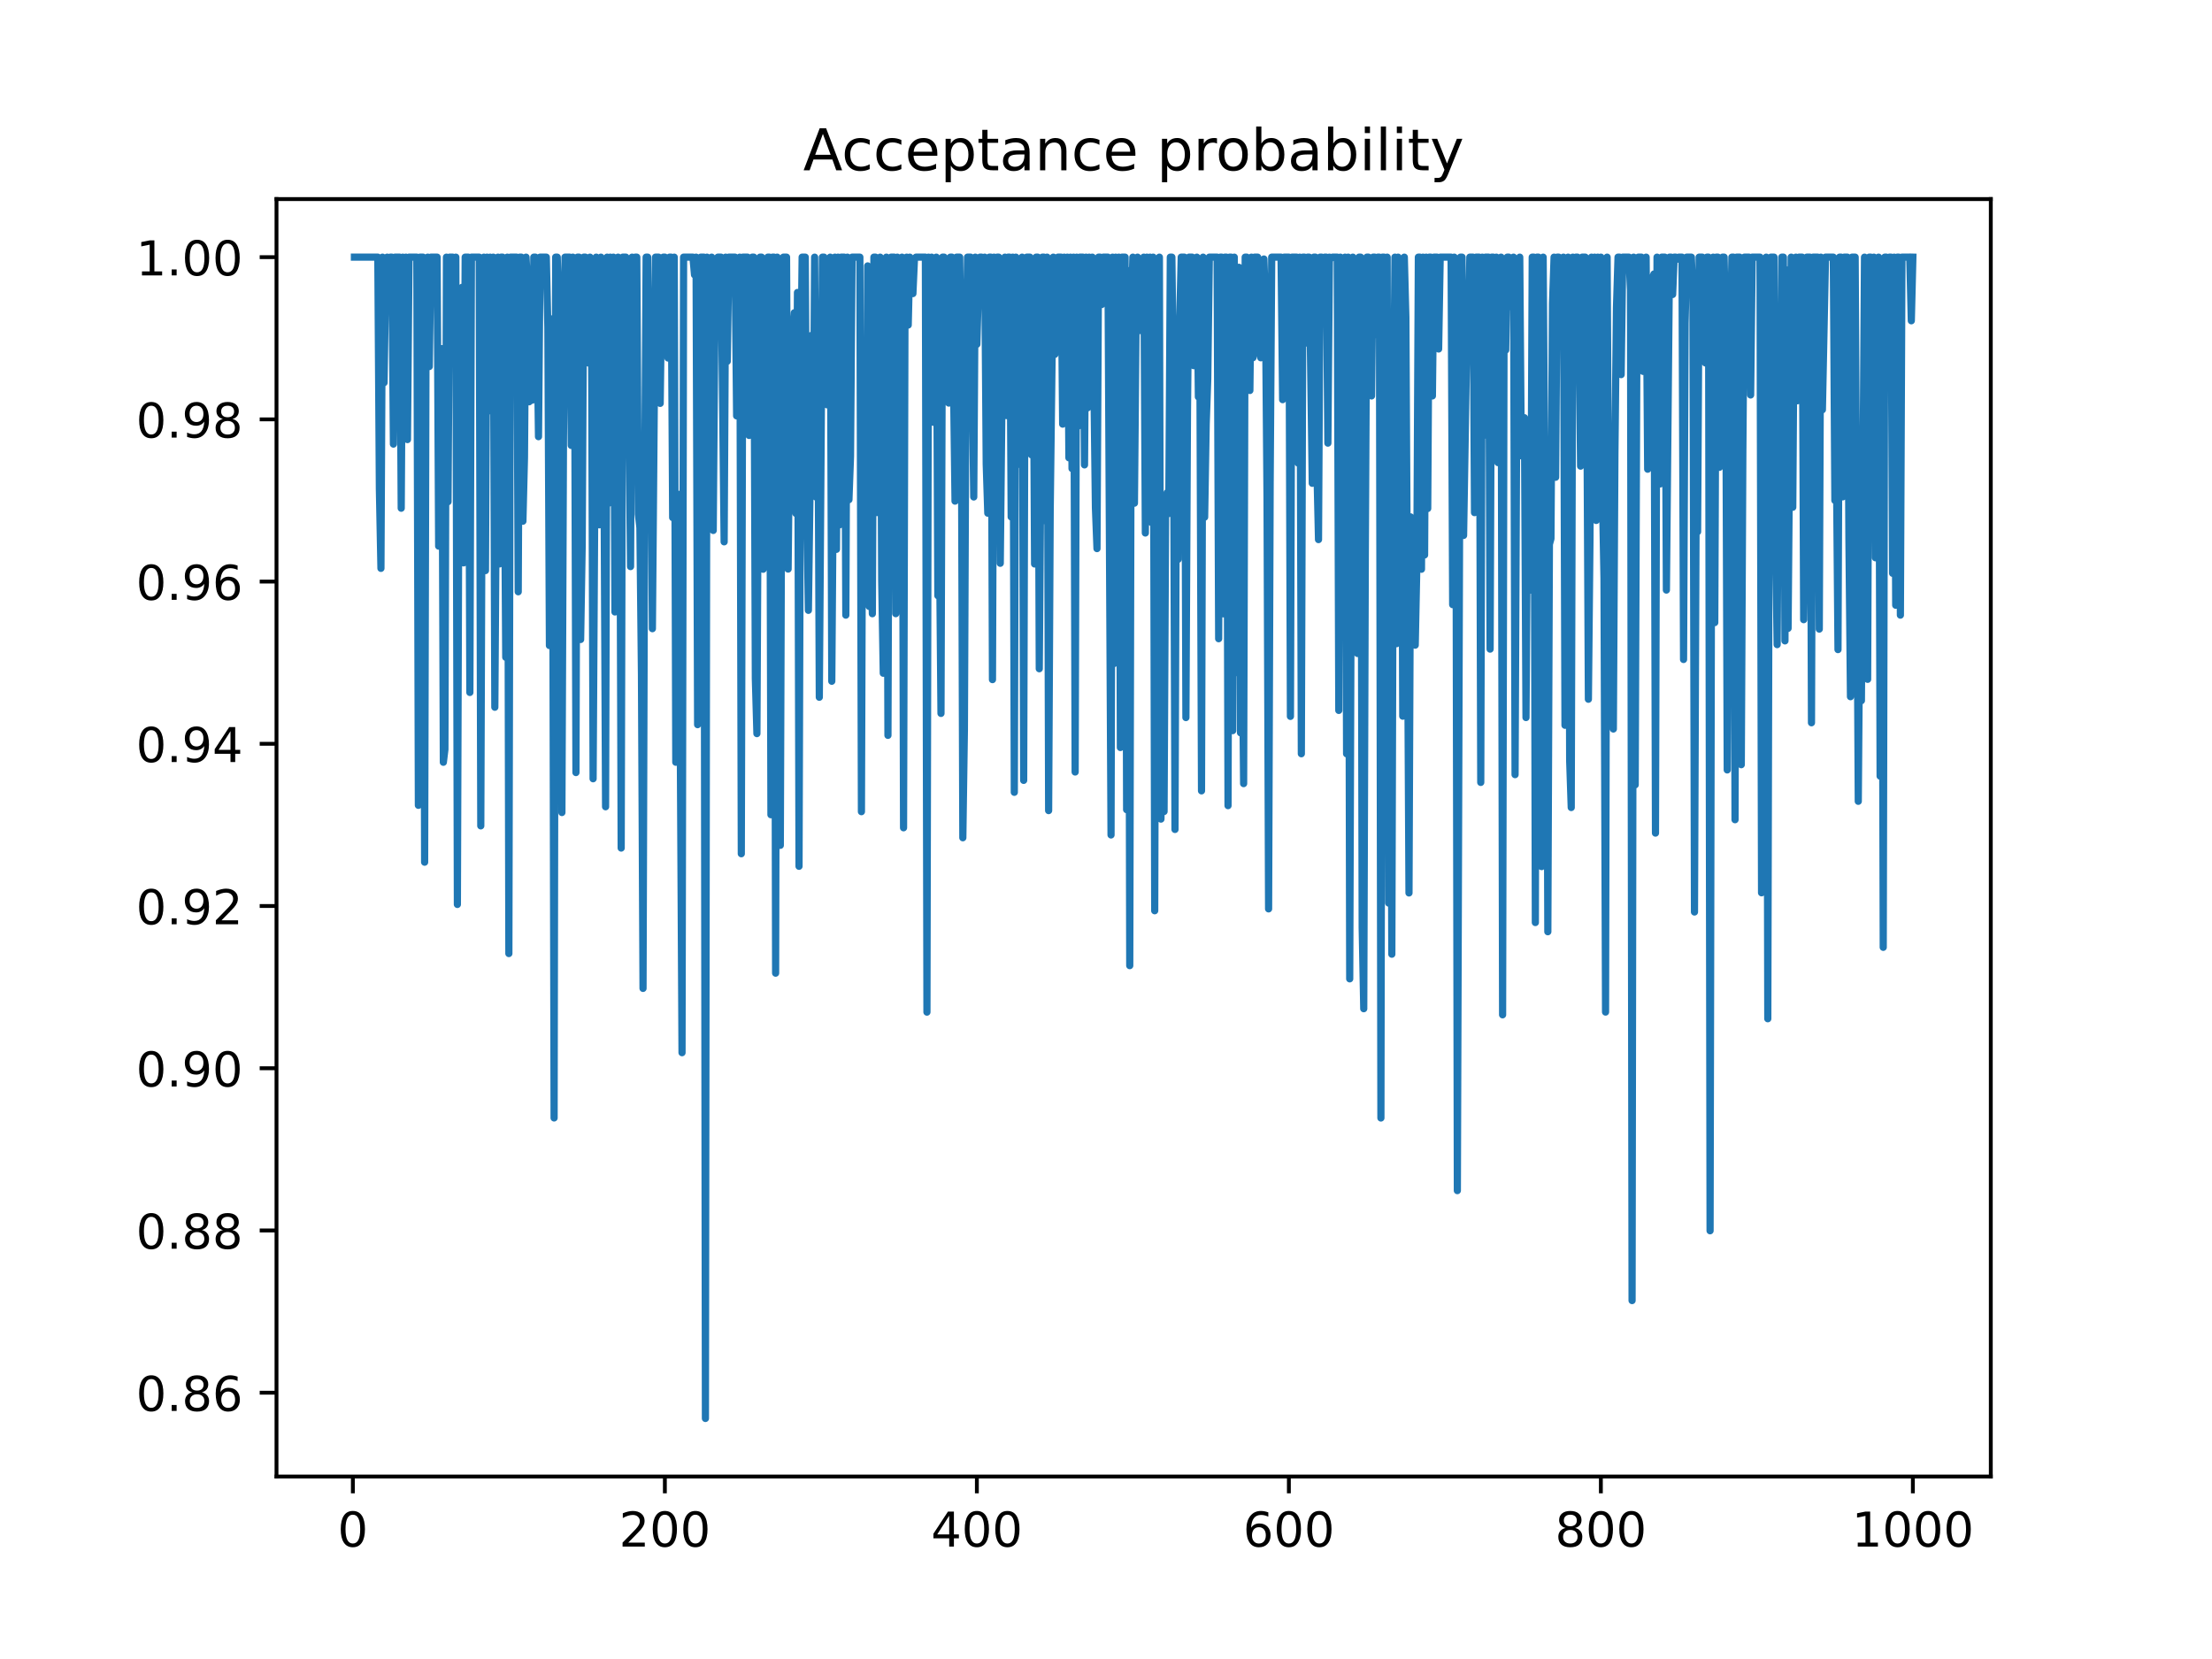 <?xml version="1.0" encoding="utf-8" standalone="no"?>
<!DOCTYPE svg PUBLIC "-//W3C//DTD SVG 1.1//EN"
  "http://www.w3.org/Graphics/SVG/1.1/DTD/svg11.dtd">
<!-- Created with matplotlib (https://matplotlib.org/) -->
<svg height="345.6pt" version="1.1" viewBox="0 0 460.8 345.6" width="460.8pt" xmlns="http://www.w3.org/2000/svg" xmlns:xlink="http://www.w3.org/1999/xlink">
 <defs>
  <style type="text/css">
*{stroke-linecap:butt;stroke-linejoin:round;}
  </style>
 </defs>
 <g id="figure_1">
  <g id="patch_1">
   <path d="M 0 345.6 
L 460.8 345.6 
L 460.8 0 
L 0 0 
z
" style="fill:#ffffff;"/>
  </g>
  <g id="axes_1">
   <g id="patch_2">
    <path d="M 57.6 307.584 
L 414.72 307.584 
L 414.72 41.472 
L 57.6 41.472 
z
" style="fill:#ffffff;"/>
   </g>
   <g id="matplotlib.axis_1">
    <g id="xtick_1">
     <g id="line2d_1">
      <defs>
       <path d="M 0 0 
L 0 3.5 
" id="mb3fec1e847" style="stroke:#000000;stroke-width:0.8;"/>
      </defs>
      <g>
       <use style="stroke:#000000;stroke-width:0.8;" x="73.508" xlink:href="#mb3fec1e847" y="307.584"/>
      </g>
     </g>
     <g id="text_1">
      <!-- 0 -->
      <defs>
       <path d="M 31.781 66.406 
Q 24.172 66.406 20.328 58.906 
Q 16.5 51.422 16.5 36.375 
Q 16.5 21.391 20.328 13.891 
Q 24.172 6.391 31.781 6.391 
Q 39.453 6.391 43.281 13.891 
Q 47.125 21.391 47.125 36.375 
Q 47.125 51.422 43.281 58.906 
Q 39.453 66.406 31.781 66.406 
z
M 31.781 74.219 
Q 44.047 74.219 50.516 64.516 
Q 56.984 54.828 56.984 36.375 
Q 56.984 17.969 50.516 8.266 
Q 44.047 -1.422 31.781 -1.422 
Q 19.531 -1.422 13.062 8.266 
Q 6.594 17.969 6.594 36.375 
Q 6.594 54.828 13.062 64.516 
Q 19.531 74.219 31.781 74.219 
z
" id="DejaVuSans-48"/>
      </defs>
      <g transform="translate(70.326 322.182)scale(0.1 -0.1)">
       <use xlink:href="#DejaVuSans-48"/>
      </g>
     </g>
    </g>
    <g id="xtick_2">
     <g id="line2d_2">
      <g>
       <use style="stroke:#000000;stroke-width:0.8;" x="138.504" xlink:href="#mb3fec1e847" y="307.584"/>
      </g>
     </g>
     <g id="text_2">
      <!-- 200 -->
      <defs>
       <path d="M 19.188 8.297 
L 53.609 8.297 
L 53.609 0 
L 7.328 0 
L 7.328 8.297 
Q 12.938 14.109 22.625 23.891 
Q 32.328 33.688 34.812 36.531 
Q 39.547 41.844 41.422 45.531 
Q 43.312 49.219 43.312 52.781 
Q 43.312 58.594 39.234 62.25 
Q 35.156 65.922 28.609 65.922 
Q 23.969 65.922 18.812 64.312 
Q 13.672 62.703 7.812 59.422 
L 7.812 69.391 
Q 13.766 71.781 18.938 73 
Q 24.125 74.219 28.422 74.219 
Q 39.75 74.219 46.484 68.547 
Q 53.219 62.891 53.219 53.422 
Q 53.219 48.922 51.531 44.891 
Q 49.859 40.875 45.406 35.406 
Q 44.188 33.984 37.641 27.219 
Q 31.109 20.453 19.188 8.297 
z
" id="DejaVuSans-50"/>
      </defs>
      <g transform="translate(128.96 322.182)scale(0.1 -0.1)">
       <use xlink:href="#DejaVuSans-50"/>
       <use x="63.623" xlink:href="#DejaVuSans-48"/>
       <use x="127.246" xlink:href="#DejaVuSans-48"/>
      </g>
     </g>
    </g>
    <g id="xtick_3">
     <g id="line2d_3">
      <g>
       <use style="stroke:#000000;stroke-width:0.8;" x="203.5" xlink:href="#mb3fec1e847" y="307.584"/>
      </g>
     </g>
     <g id="text_3">
      <!-- 400 -->
      <defs>
       <path d="M 37.797 64.312 
L 12.891 25.391 
L 37.797 25.391 
z
M 35.203 72.906 
L 47.609 72.906 
L 47.609 25.391 
L 58.016 25.391 
L 58.016 17.188 
L 47.609 17.188 
L 47.609 0 
L 37.797 0 
L 37.797 17.188 
L 4.891 17.188 
L 4.891 26.703 
z
" id="DejaVuSans-52"/>
      </defs>
      <g transform="translate(193.956 322.182)scale(0.1 -0.1)">
       <use xlink:href="#DejaVuSans-52"/>
       <use x="63.623" xlink:href="#DejaVuSans-48"/>
       <use x="127.246" xlink:href="#DejaVuSans-48"/>
      </g>
     </g>
    </g>
    <g id="xtick_4">
     <g id="line2d_4">
      <g>
       <use style="stroke:#000000;stroke-width:0.8;" x="268.495" xlink:href="#mb3fec1e847" y="307.584"/>
      </g>
     </g>
     <g id="text_4">
      <!-- 600 -->
      <defs>
       <path d="M 33.016 40.375 
Q 26.375 40.375 22.484 35.828 
Q 18.609 31.297 18.609 23.391 
Q 18.609 15.531 22.484 10.953 
Q 26.375 6.391 33.016 6.391 
Q 39.656 6.391 43.531 10.953 
Q 47.406 15.531 47.406 23.391 
Q 47.406 31.297 43.531 35.828 
Q 39.656 40.375 33.016 40.375 
z
M 52.594 71.297 
L 52.594 62.312 
Q 48.875 64.062 45.094 64.984 
Q 41.312 65.922 37.594 65.922 
Q 27.828 65.922 22.672 59.328 
Q 17.531 52.734 16.797 39.406 
Q 19.672 43.656 24.016 45.922 
Q 28.375 48.188 33.594 48.188 
Q 44.578 48.188 50.953 41.516 
Q 57.328 34.859 57.328 23.391 
Q 57.328 12.156 50.688 5.359 
Q 44.047 -1.422 33.016 -1.422 
Q 20.359 -1.422 13.672 8.266 
Q 6.984 17.969 6.984 36.375 
Q 6.984 53.656 15.188 63.938 
Q 23.391 74.219 37.203 74.219 
Q 40.922 74.219 44.703 73.484 
Q 48.484 72.75 52.594 71.297 
z
" id="DejaVuSans-54"/>
      </defs>
      <g transform="translate(258.952 322.182)scale(0.1 -0.1)">
       <use xlink:href="#DejaVuSans-54"/>
       <use x="63.623" xlink:href="#DejaVuSans-48"/>
       <use x="127.246" xlink:href="#DejaVuSans-48"/>
      </g>
     </g>
    </g>
    <g id="xtick_5">
     <g id="line2d_5">
      <g>
       <use style="stroke:#000000;stroke-width:0.8;" x="333.491" xlink:href="#mb3fec1e847" y="307.584"/>
      </g>
     </g>
     <g id="text_5">
      <!-- 800 -->
      <defs>
       <path d="M 31.781 34.625 
Q 24.75 34.625 20.719 30.859 
Q 16.703 27.094 16.703 20.516 
Q 16.703 13.922 20.719 10.156 
Q 24.75 6.391 31.781 6.391 
Q 38.812 6.391 42.859 10.172 
Q 46.922 13.969 46.922 20.516 
Q 46.922 27.094 42.891 30.859 
Q 38.875 34.625 31.781 34.625 
z
M 21.922 38.812 
Q 15.578 40.375 12.031 44.719 
Q 8.5 49.078 8.5 55.328 
Q 8.5 64.062 14.719 69.141 
Q 20.953 74.219 31.781 74.219 
Q 42.672 74.219 48.875 69.141 
Q 55.078 64.062 55.078 55.328 
Q 55.078 49.078 51.531 44.719 
Q 48 40.375 41.703 38.812 
Q 48.828 37.156 52.797 32.312 
Q 56.781 27.484 56.781 20.516 
Q 56.781 9.906 50.312 4.234 
Q 43.844 -1.422 31.781 -1.422 
Q 19.734 -1.422 13.25 4.234 
Q 6.781 9.906 6.781 20.516 
Q 6.781 27.484 10.781 32.312 
Q 14.797 37.156 21.922 38.812 
z
M 18.312 54.391 
Q 18.312 48.734 21.844 45.562 
Q 25.391 42.391 31.781 42.391 
Q 38.141 42.391 41.719 45.562 
Q 45.312 48.734 45.312 54.391 
Q 45.312 60.062 41.719 63.234 
Q 38.141 66.406 31.781 66.406 
Q 25.391 66.406 21.844 63.234 
Q 18.312 60.062 18.312 54.391 
z
" id="DejaVuSans-56"/>
      </defs>
      <g transform="translate(323.948 322.182)scale(0.1 -0.1)">
       <use xlink:href="#DejaVuSans-56"/>
       <use x="63.623" xlink:href="#DejaVuSans-48"/>
       <use x="127.246" xlink:href="#DejaVuSans-48"/>
      </g>
     </g>
    </g>
    <g id="xtick_6">
     <g id="line2d_6">
      <g>
       <use style="stroke:#000000;stroke-width:0.8;" x="398.487" xlink:href="#mb3fec1e847" y="307.584"/>
      </g>
     </g>
     <g id="text_6">
      <!-- 1000 -->
      <defs>
       <path d="M 12.406 8.297 
L 28.516 8.297 
L 28.516 63.922 
L 10.984 60.406 
L 10.984 69.391 
L 28.422 72.906 
L 38.281 72.906 
L 38.281 8.297 
L 54.391 8.297 
L 54.391 0 
L 12.406 0 
z
" id="DejaVuSans-49"/>
      </defs>
      <g transform="translate(385.762 322.182)scale(0.1 -0.1)">
       <use xlink:href="#DejaVuSans-49"/>
       <use x="63.623" xlink:href="#DejaVuSans-48"/>
       <use x="127.246" xlink:href="#DejaVuSans-48"/>
       <use x="190.869" xlink:href="#DejaVuSans-48"/>
      </g>
     </g>
    </g>
   </g>
   <g id="matplotlib.axis_2">
    <g id="ytick_1">
     <g id="line2d_7">
      <defs>
       <path d="M 0 0 
L -3.5 0 
" id="m7ab21be01f" style="stroke:#000000;stroke-width:0.8;"/>
      </defs>
      <g>
       <use style="stroke:#000000;stroke-width:0.8;" x="57.6" xlink:href="#m7ab21be01f" y="290.121"/>
      </g>
     </g>
     <g id="text_7">
      <!-- 0.86 -->
      <defs>
       <path d="M 10.688 12.406 
L 21 12.406 
L 21 0 
L 10.688 0 
z
" id="DejaVuSans-46"/>
      </defs>
      <g transform="translate(28.334 293.921)scale(0.1 -0.1)">
       <use xlink:href="#DejaVuSans-48"/>
       <use x="63.623" xlink:href="#DejaVuSans-46"/>
       <use x="95.41" xlink:href="#DejaVuSans-56"/>
       <use x="159.033" xlink:href="#DejaVuSans-54"/>
      </g>
     </g>
    </g>
    <g id="ytick_2">
     <g id="line2d_8">
      <g>
       <use style="stroke:#000000;stroke-width:0.8;" x="57.6" xlink:href="#m7ab21be01f" y="256.328"/>
      </g>
     </g>
     <g id="text_8">
      <!-- 0.88 -->
      <g transform="translate(28.334 260.127)scale(0.1 -0.1)">
       <use xlink:href="#DejaVuSans-48"/>
       <use x="63.623" xlink:href="#DejaVuSans-46"/>
       <use x="95.41" xlink:href="#DejaVuSans-56"/>
       <use x="159.033" xlink:href="#DejaVuSans-56"/>
      </g>
     </g>
    </g>
    <g id="ytick_3">
     <g id="line2d_9">
      <g>
       <use style="stroke:#000000;stroke-width:0.8;" x="57.6" xlink:href="#m7ab21be01f" y="222.535"/>
      </g>
     </g>
     <g id="text_9">
      <!-- 0.90 -->
      <defs>
       <path d="M 10.984 1.516 
L 10.984 10.5 
Q 14.703 8.734 18.5 7.812 
Q 22.312 6.891 25.984 6.891 
Q 35.75 6.891 40.891 13.453 
Q 46.047 20.016 46.781 33.406 
Q 43.953 29.203 39.594 26.953 
Q 35.25 24.703 29.984 24.703 
Q 19.047 24.703 12.672 31.312 
Q 6.297 37.938 6.297 49.422 
Q 6.297 60.641 12.938 67.422 
Q 19.578 74.219 30.609 74.219 
Q 43.266 74.219 49.922 64.516 
Q 56.594 54.828 56.594 36.375 
Q 56.594 19.141 48.406 8.859 
Q 40.234 -1.422 26.422 -1.422 
Q 22.703 -1.422 18.891 -0.688 
Q 15.094 0.047 10.984 1.516 
z
M 30.609 32.422 
Q 37.25 32.422 41.125 36.953 
Q 45.016 41.5 45.016 49.422 
Q 45.016 57.281 41.125 61.844 
Q 37.25 66.406 30.609 66.406 
Q 23.969 66.406 20.094 61.844 
Q 16.219 57.281 16.219 49.422 
Q 16.219 41.5 20.094 36.953 
Q 23.969 32.422 30.609 32.422 
z
" id="DejaVuSans-57"/>
      </defs>
      <g transform="translate(28.334 226.334)scale(0.1 -0.1)">
       <use xlink:href="#DejaVuSans-48"/>
       <use x="63.623" xlink:href="#DejaVuSans-46"/>
       <use x="95.41" xlink:href="#DejaVuSans-57"/>
       <use x="159.033" xlink:href="#DejaVuSans-48"/>
      </g>
     </g>
    </g>
    <g id="ytick_4">
     <g id="line2d_10">
      <g>
       <use style="stroke:#000000;stroke-width:0.8;" x="57.6" xlink:href="#m7ab21be01f" y="188.741"/>
      </g>
     </g>
     <g id="text_10">
      <!-- 0.92 -->
      <g transform="translate(28.334 192.541)scale(0.1 -0.1)">
       <use xlink:href="#DejaVuSans-48"/>
       <use x="63.623" xlink:href="#DejaVuSans-46"/>
       <use x="95.41" xlink:href="#DejaVuSans-57"/>
       <use x="159.033" xlink:href="#DejaVuSans-50"/>
      </g>
     </g>
    </g>
    <g id="ytick_5">
     <g id="line2d_11">
      <g>
       <use style="stroke:#000000;stroke-width:0.8;" x="57.6" xlink:href="#m7ab21be01f" y="154.948"/>
      </g>
     </g>
     <g id="text_11">
      <!-- 0.94 -->
      <g transform="translate(28.334 158.747)scale(0.1 -0.1)">
       <use xlink:href="#DejaVuSans-48"/>
       <use x="63.623" xlink:href="#DejaVuSans-46"/>
       <use x="95.41" xlink:href="#DejaVuSans-57"/>
       <use x="159.033" xlink:href="#DejaVuSans-52"/>
      </g>
     </g>
    </g>
    <g id="ytick_6">
     <g id="line2d_12">
      <g>
       <use style="stroke:#000000;stroke-width:0.8;" x="57.6" xlink:href="#m7ab21be01f" y="121.155"/>
      </g>
     </g>
     <g id="text_12">
      <!-- 0.96 -->
      <g transform="translate(28.334 124.954)scale(0.1 -0.1)">
       <use xlink:href="#DejaVuSans-48"/>
       <use x="63.623" xlink:href="#DejaVuSans-46"/>
       <use x="95.41" xlink:href="#DejaVuSans-57"/>
       <use x="159.033" xlink:href="#DejaVuSans-54"/>
      </g>
     </g>
    </g>
    <g id="ytick_7">
     <g id="line2d_13">
      <g>
       <use style="stroke:#000000;stroke-width:0.8;" x="57.6" xlink:href="#m7ab21be01f" y="87.361"/>
      </g>
     </g>
     <g id="text_13">
      <!-- 0.98 -->
      <g transform="translate(28.334 91.161)scale(0.1 -0.1)">
       <use xlink:href="#DejaVuSans-48"/>
       <use x="63.623" xlink:href="#DejaVuSans-46"/>
       <use x="95.41" xlink:href="#DejaVuSans-57"/>
       <use x="159.033" xlink:href="#DejaVuSans-56"/>
      </g>
     </g>
    </g>
    <g id="ytick_8">
     <g id="line2d_14">
      <g>
       <use style="stroke:#000000;stroke-width:0.8;" x="57.6" xlink:href="#m7ab21be01f" y="53.568"/>
      </g>
     </g>
     <g id="text_14">
      <!-- 1.00 -->
      <g transform="translate(28.334 57.367)scale(0.1 -0.1)">
       <use xlink:href="#DejaVuSans-49"/>
       <use x="63.623" xlink:href="#DejaVuSans-46"/>
       <use x="95.41" xlink:href="#DejaVuSans-48"/>
       <use x="159.033" xlink:href="#DejaVuSans-48"/>
      </g>
     </g>
    </g>
   </g>
   <g id="line2d_15">
    <path clip-path="url(#pa17b0e1400)" d="M 73.833 53.568 
L 78.707 53.568 
L 79.032 101.893 
L 79.357 118.4 
L 79.682 53.568 
L 80.007 79.722 
L 80.332 59.035 
L 80.657 53.568 
L 80.982 64.184 
L 81.307 53.568 
L 81.632 53.568 
L 81.957 92.514 
L 82.282 53.568 
L 83.257 53.568 
L 83.582 105.873 
L 83.907 53.568 
L 84.232 55.834 
L 84.557 53.568 
L 84.882 91.573 
L 85.207 53.568 
L 86.832 53.568 
L 87.157 167.762 
L 87.482 53.568 
L 88.132 53.568 
L 88.457 179.611 
L 88.782 57.794 
L 89.107 53.568 
L 89.432 76.358 
L 89.757 53.568 
L 91.057 53.568 
L 91.382 113.766 
L 92.032 72.626 
L 92.357 158.795 
L 92.682 156.136 
L 93.007 53.568 
L 93.331 104.523 
L 93.656 53.568 
L 94.306 53.568 
L 94.631 68.7 
L 94.956 53.568 
L 95.281 188.411 
L 95.606 92.477 
L 95.931 84.594 
L 96.256 59.854 
L 96.581 117.256 
L 96.906 53.568 
L 97.556 53.568 
L 97.881 144.25 
L 98.206 53.568 
L 99.831 53.568 
L 100.156 172.042 
L 100.481 83.272 
L 100.806 53.568 
L 101.131 118.865 
L 101.456 53.568 
L 101.781 85.636 
L 102.106 53.568 
L 102.431 55.245 
L 102.756 53.568 
L 103.081 147.331 
L 103.731 53.568 
L 104.056 117.475 
L 104.381 53.568 
L 104.706 53.568 
L 105.031 87.348 
L 105.356 136.927 
L 105.681 53.568 
L 106.006 198.643 
L 106.331 53.568 
L 107.631 53.568 
L 107.956 123.277 
L 108.281 53.568 
L 108.606 53.568 
L 108.931 108.576 
L 109.255 95.42 
L 109.58 53.568 
L 109.905 59.537 
L 110.23 83.698 
L 110.555 77.91 
L 110.88 83.365 
L 111.205 53.568 
L 111.53 53.568 
L 111.855 66.77 
L 112.18 90.966 
L 112.505 53.568 
L 113.805 53.568 
L 114.13 68.254 
L 114.455 134.476 
L 114.78 66.424 
L 115.105 95.605 
L 115.43 232.887 
L 115.755 53.568 
L 116.08 53.568 
L 116.405 63.954 
L 116.73 60.745 
L 117.055 169.265 
L 117.38 91.628 
L 117.705 53.568 
L 118.68 53.568 
L 119.005 92.788 
L 119.33 53.568 
L 119.655 54.792 
L 119.98 160.935 
L 120.305 53.568 
L 120.63 53.568 
L 120.955 133.22 
L 121.28 113.544 
L 121.605 53.568 
L 121.93 53.568 
L 122.255 53.745 
L 122.58 75.622 
L 122.905 53.568 
L 123.23 67.279 
L 123.555 162.229 
L 124.205 53.568 
L 124.53 104.617 
L 124.855 109.329 
L 125.179 53.568 
L 125.504 69.41 
L 125.829 99.164 
L 126.154 168.062 
L 126.479 53.568 
L 126.804 104.828 
L 127.129 53.568 
L 127.454 99.439 
L 127.779 53.568 
L 128.104 127.483 
L 128.429 54.727 
L 128.754 53.568 
L 129.079 80.856 
L 129.404 176.665 
L 129.729 53.568 
L 130.379 53.568 
L 130.704 75.386 
L 131.029 86.642 
L 131.354 118.029 
L 131.679 53.568 
L 132.004 60.258 
L 132.329 53.568 
L 132.654 53.568 
L 132.979 107.097 
L 133.304 109.928 
L 133.629 140.553 
L 133.954 205.902 
L 134.279 105.543 
L 134.604 53.568 
L 134.929 53.568 
L 135.254 84.607 
L 135.579 84.925 
L 135.904 130.966 
L 136.554 53.568 
L 137.204 53.568 
L 137.529 84.032 
L 137.854 59.687 
L 138.179 53.568 
L 138.504 53.568 
L 138.829 69.002 
L 139.154 74.576 
L 139.479 53.568 
L 139.804 53.568 
L 140.129 107.823 
L 140.454 53.568 
L 140.779 158.787 
L 141.103 124.137 
L 141.428 102.978 
L 142.078 219.293 
L 142.403 53.568 
L 144.353 53.568 
L 144.678 57.252 
L 145.003 53.568 
L 145.328 150.958 
L 145.653 84.965 
L 145.978 53.568 
L 146.628 53.568 
L 146.953 295.488 
L 147.278 53.568 
L 147.603 74.825 
L 147.928 66.754 
L 148.253 53.568 
L 148.578 110.502 
L 148.903 69.098 
L 149.553 53.568 
L 150.203 53.568 
L 150.853 112.874 
L 151.178 53.568 
L 151.503 75.271 
L 151.828 53.568 
L 153.128 53.568 
L 153.453 86.635 
L 153.778 55.715 
L 154.103 53.568 
L 154.428 177.85 
L 154.753 53.568 
L 155.728 53.568 
L 156.053 90.715 
L 156.378 59.883 
L 156.703 53.568 
L 157.027 53.568 
L 157.352 141.357 
L 157.677 152.825 
L 158.002 88.572 
L 158.327 53.568 
L 158.652 53.568 
L 158.977 118.584 
L 159.302 95.85 
L 159.627 80.99 
L 159.952 53.568 
L 160.277 53.568 
L 160.602 169.724 
L 160.927 53.568 
L 161.252 53.568 
L 161.577 202.728 
L 161.902 53.568 
L 162.227 160.682 
L 162.552 176.104 
L 162.877 86.096 
L 163.202 53.568 
L 163.852 53.568 
L 164.177 118.547 
L 164.502 88.652 
L 164.827 73.658 
L 165.477 65.148 
L 165.802 106.962 
L 166.127 60.927 
L 166.452 180.465 
L 166.777 81.004 
L 167.102 53.568 
L 167.752 53.568 
L 168.077 105.795 
L 168.402 127.145 
L 168.727 103.207 
L 169.052 69.868 
L 169.377 102.151 
L 169.702 53.568 
L 170.027 103.565 
L 170.352 72.351 
L 170.677 145.253 
L 171.327 53.568 
L 171.652 53.568 
L 171.977 79.287 
L 172.302 84.329 
L 172.627 80.249 
L 172.951 53.568 
L 173.276 141.916 
L 173.926 53.568 
L 174.251 114.436 
L 174.576 53.568 
L 174.901 109.337 
L 175.226 53.568 
L 175.876 53.568 
L 176.201 128.145 
L 176.526 53.568 
L 176.851 104.099 
L 177.176 95.105 
L 177.501 53.568 
L 179.126 53.568 
L 179.451 169.086 
L 179.776 71.874 
L 180.426 118.169 
L 180.751 55.392 
L 181.076 126.331 
L 181.401 108.055 
L 181.726 127.848 
L 182.051 53.568 
L 182.376 53.568 
L 182.701 106.776 
L 183.026 54.647 
L 183.351 53.568 
L 183.676 120.944 
L 184.001 140.248 
L 184.326 103.593 
L 184.651 53.568 
L 184.976 153.189 
L 185.301 56.699 
L 185.626 53.568 
L 186.276 53.568 
L 186.601 127.839 
L 186.926 53.568 
L 187.251 95.973 
L 187.576 117.086 
L 187.901 53.568 
L 188.226 172.441 
L 188.55 54.713 
L 188.875 53.568 
L 189.2 67.71 
L 189.525 53.568 
L 190.175 61.158 
L 190.5 53.877 
L 190.825 53.568 
L 192.775 53.568 
L 193.1 210.843 
L 193.425 53.568 
L 193.75 85.725 
L 194.075 53.568 
L 194.4 87.965 
L 195.05 53.568 
L 195.375 124.094 
L 195.7 111.792 
L 196.025 148.615 
L 196.35 53.568 
L 196.675 53.568 
L 197 70.203 
L 197.325 68.555 
L 197.65 83.968 
L 197.975 53.568 
L 198.3 53.568 
L 198.95 104.395 
L 199.275 53.568 
L 199.925 53.568 
L 200.25 79.269 
L 200.575 174.519 
L 200.9 152.066 
L 201.225 77.401 
L 201.55 53.568 
L 202.2 53.568 
L 202.85 103.531 
L 203.175 53.568 
L 203.5 71.726 
L 203.825 59.828 
L 204.15 53.568 
L 204.474 53.568 
L 204.799 56.591 
L 205.124 53.568 
L 205.449 96.704 
L 205.774 106.904 
L 206.099 53.568 
L 206.424 53.568 
L 206.749 141.577 
L 207.074 53.568 
L 207.399 64.35 
L 207.724 53.568 
L 208.049 53.568 
L 208.374 117.344 
L 209.024 54.346 
L 209.349 53.568 
L 209.674 86.574 
L 209.999 53.568 
L 210.324 53.568 
L 210.649 107.689 
L 210.974 53.568 
L 211.299 165.051 
L 211.624 53.568 
L 211.949 96.799 
L 212.274 63.898 
L 212.924 53.568 
L 213.249 162.565 
L 213.574 55.029 
L 213.899 53.568 
L 214.549 53.568 
L 214.874 94.746 
L 215.199 60.408 
L 215.524 117.488 
L 215.849 53.568 
L 216.174 53.568 
L 216.499 139.313 
L 217.149 53.568 
L 217.474 53.568 
L 217.799 108.52 
L 218.124 53.568 
L 218.449 168.862 
L 218.774 106.334 
L 219.424 53.568 
L 219.749 73.823 
L 220.398 53.568 
L 221.048 53.568 
L 221.373 88.355 
L 221.698 53.568 
L 222.023 74.964 
L 222.348 53.568 
L 222.673 95.368 
L 222.998 53.568 
L 223.323 97.616 
L 223.648 53.568 
L 223.973 160.823 
L 224.298 53.568 
L 224.623 88.769 
L 224.948 53.568 
L 225.598 53.568 
L 225.923 96.845 
L 226.248 53.568 
L 226.573 84.955 
L 226.898 53.568 
L 227.223 83.153 
L 227.548 53.568 
L 228.198 105.795 
L 228.523 114.284 
L 228.848 53.568 
L 229.173 53.568 
L 229.498 63.447 
L 229.823 53.568 
L 230.798 53.568 
L 231.448 173.935 
L 231.773 53.568 
L 232.098 138.226 
L 232.423 53.568 
L 232.748 126.175 
L 233.073 53.568 
L 233.398 155.721 
L 233.723 53.568 
L 234.373 53.568 
L 234.698 168.67 
L 235.023 56.365 
L 235.348 201.161 
L 235.673 65.526 
L 235.998 53.568 
L 236.322 104.821 
L 236.647 68.973 
L 236.972 53.568 
L 237.297 68.291 
L 237.622 68.87 
L 238.272 53.568 
L 238.597 111.033 
L 238.922 53.568 
L 239.247 104.051 
L 239.572 53.568 
L 239.897 108.861 
L 240.222 53.568 
L 240.547 189.724 
L 240.872 74.667 
L 241.197 156.89 
L 241.522 53.568 
L 241.847 170.632 
L 242.172 148.894 
L 242.497 169.054 
L 242.822 105.337 
L 243.147 102.631 
L 243.472 106.987 
L 243.797 53.568 
L 244.122 53.568 
L 244.447 79.932 
L 244.772 172.79 
L 245.097 86.299 
L 245.422 116.521 
L 245.747 66.91 
L 246.072 53.568 
L 246.722 53.568 
L 247.047 149.482 
L 247.372 85.631 
L 247.697 53.568 
L 248.347 53.568 
L 248.672 76.176 
L 248.997 72.005 
L 249.322 53.568 
L 249.647 82.688 
L 249.972 78.932 
L 250.297 164.75 
L 250.622 53.568 
L 250.947 107.739 
L 251.272 88.345 
L 251.597 78.953 
L 251.922 53.568 
L 253.546 53.568 
L 253.871 133.056 
L 254.196 53.568 
L 254.521 53.568 
L 254.846 127.872 
L 255.171 53.568 
L 255.496 53.568 
L 255.821 167.828 
L 256.146 53.568 
L 256.471 53.568 
L 256.796 152.204 
L 257.121 53.568 
L 257.446 140.132 
L 257.771 74.095 
L 258.096 55.684 
L 258.421 152.656 
L 258.746 129.203 
L 259.071 163.243 
L 259.396 53.568 
L 259.721 53.568 
L 260.046 79.188 
L 260.371 81.344 
L 260.696 53.568 
L 261.021 74.515 
L 261.346 53.568 
L 261.996 53.568 
L 262.321 73.372 
L 262.646 74.53 
L 262.971 70.048 
L 263.296 53.957 
L 263.621 63.941 
L 263.946 103.741 
L 264.271 189.337 
L 264.596 100.731 
L 264.921 53.568 
L 266.871 53.568 
L 267.196 83.259 
L 267.521 53.568 
L 268.495 53.568 
L 268.82 149.236 
L 269.145 53.568 
L 270.12 53.568 
L 270.445 96.492 
L 270.77 53.568 
L 271.095 157.021 
L 271.42 53.568 
L 271.745 53.568 
L 272.07 71.471 
L 272.395 53.568 
L 272.72 53.568 
L 273.37 100.68 
L 273.695 53.568 
L 274.02 53.568 
L 274.345 98.131 
L 274.67 112.408 
L 274.995 53.568 
L 275.32 53.568 
L 275.645 62.136 
L 275.97 53.568 
L 276.295 53.568 
L 276.62 92.312 
L 276.945 53.568 
L 277.27 53.832 
L 277.595 53.568 
L 278.57 53.568 
L 278.895 147.994 
L 279.22 53.568 
L 279.545 72.101 
L 279.87 68.296 
L 280.195 53.568 
L 280.52 157.032 
L 280.845 53.568 
L 281.17 203.912 
L 281.495 112.487 
L 281.82 53.568 
L 282.145 71.021 
L 282.795 136.134 
L 283.12 53.568 
L 283.445 53.568 
L 283.769 193.253 
L 284.094 210.133 
L 284.419 115.492 
L 284.744 53.568 
L 285.069 53.568 
L 285.394 60.888 
L 285.719 82.478 
L 286.044 53.568 
L 286.369 53.568 
L 286.694 69.711 
L 287.019 53.568 
L 287.344 53.568 
L 287.669 232.898 
L 287.994 53.568 
L 288.319 53.568 
L 288.644 130.588 
L 288.969 53.568 
L 289.294 188.132 
L 289.619 111.919 
L 289.944 198.78 
L 290.269 89.087 
L 290.594 53.568 
L 290.919 134.094 
L 291.244 53.568 
L 291.569 96.552 
L 291.894 61.242 
L 292.219 149.19 
L 292.544 53.568 
L 292.869 66.058 
L 293.519 186.018 
L 293.844 107.676 
L 294.169 119.895 
L 294.494 112.789 
L 294.819 134.396 
L 295.144 118.256 
L 295.469 53.568 
L 295.794 53.568 
L 296.119 118.579 
L 296.444 53.568 
L 296.769 115.614 
L 297.094 53.568 
L 297.419 105.933 
L 297.744 53.568 
L 298.069 53.568 
L 298.394 82.484 
L 298.719 53.568 
L 299.369 53.568 
L 299.693 72.702 
L 300.018 53.568 
L 302.293 53.568 
L 302.618 125.96 
L 302.943 53.568 
L 303.268 77.758 
L 303.593 248.028 
L 304.243 53.568 
L 304.568 53.568 
L 304.893 111.541 
L 305.543 71.898 
L 305.868 69.673 
L 306.193 53.568 
L 306.843 53.568 
L 307.168 106.788 
L 307.493 53.568 
L 308.143 53.568 
L 308.468 162.991 
L 308.793 53.568 
L 309.118 90.728 
L 309.443 53.568 
L 310.093 53.568 
L 310.418 135.224 
L 310.743 53.568 
L 311.068 53.568 
L 311.393 60.308 
L 311.718 53.568 
L 312.043 96.364 
L 312.368 60.435 
L 312.693 53.568 
L 313.018 211.405 
L 313.343 55.936 
L 313.668 72.926 
L 313.993 53.568 
L 314.318 53.568 
L 314.643 55.496 
L 314.968 63.985 
L 315.293 53.568 
L 315.617 161.373 
L 315.942 90.572 
L 316.592 53.568 
L 316.917 94.96 
L 317.242 90.069 
L 317.567 87.017 
L 317.892 149.478 
L 318.217 102.546 
L 318.542 122.204 
L 318.867 122.937 
L 319.192 53.568 
L 319.517 53.568 
L 319.842 192.182 
L 320.167 53.568 
L 320.492 53.568 
L 320.817 90.509 
L 321.142 180.528 
L 321.467 53.568 
L 321.792 99.484 
L 322.117 98.811 
L 322.442 194.097 
L 322.767 113.385 
L 323.092 112.223 
L 323.417 63.179 
L 323.742 53.568 
L 324.067 99.424 
L 324.392 53.568 
L 324.717 53.568 
L 325.367 58.288 
L 325.692 53.568 
L 326.017 151.086 
L 326.342 112.587 
L 326.667 53.568 
L 326.992 158.452 
L 327.317 168.222 
L 327.642 53.568 
L 327.967 63.972 
L 328.292 53.568 
L 328.617 53.568 
L 328.942 69.041 
L 329.267 97.105 
L 329.592 53.568 
L 330.242 53.568 
L 330.567 83.024 
L 330.892 145.661 
L 331.217 112.428 
L 331.541 53.568 
L 331.866 107.348 
L 332.191 53.568 
L 332.516 108.419 
L 332.841 53.568 
L 333.166 67.445 
L 333.491 53.568 
L 333.816 102.944 
L 334.141 120.529 
L 334.466 210.832 
L 334.791 53.568 
L 335.116 111.866 
L 335.441 115.652 
L 335.766 93.523 
L 336.091 151.865 
L 336.416 94.581 
L 336.741 64.076 
L 337.066 53.568 
L 337.391 53.568 
L 337.716 78.04 
L 338.041 53.568 
L 339.341 53.568 
L 339.666 60.477 
L 339.991 270.933 
L 340.316 53.568 
L 340.641 163.501 
L 340.966 77.868 
L 341.291 53.568 
L 341.941 53.568 
L 342.266 77.364 
L 342.591 54.536 
L 342.916 53.568 
L 343.241 97.744 
L 343.566 90.915 
L 343.891 86.681 
L 344.216 57.969 
L 344.541 57.083 
L 344.866 173.548 
L 345.191 53.568 
L 345.516 91.556 
L 345.841 100.815 
L 346.166 53.568 
L 346.816 53.568 
L 347.141 122.92 
L 347.79 53.568 
L 348.115 53.568 
L 348.44 61.348 
L 348.765 53.568 
L 349.09 53.568 
L 349.415 54 
L 349.74 53.568 
L 350.39 53.568 
L 350.715 137.382 
L 351.04 67.31 
L 351.365 53.568 
L 352.34 53.568 
L 352.665 61.589 
L 352.99 189.985 
L 353.315 109.756 
L 353.64 110.777 
L 353.965 53.568 
L 354.615 53.568 
L 355.265 75.609 
L 355.59 53.568 
L 355.915 53.568 
L 356.24 256.39 
L 356.565 100.13 
L 356.89 53.568 
L 357.215 129.698 
L 357.54 53.568 
L 357.865 53.568 
L 358.19 97.348 
L 358.515 88.4 
L 358.84 53.568 
L 359.165 53.568 
L 359.49 69.795 
L 359.815 160.392 
L 360.14 88.635 
L 360.79 53.568 
L 361.115 53.568 
L 361.44 170.762 
L 361.765 53.568 
L 362.415 53.568 
L 362.74 159.3 
L 363.065 94.293 
L 363.389 53.568 
L 364.364 53.568 
L 364.689 82.281 
L 365.014 53.568 
L 366.639 53.568 
L 366.964 185.985 
L 367.289 85.76 
L 367.614 111.951 
L 367.939 53.568 
L 368.264 212.223 
L 368.589 82.403 
L 368.914 53.568 
L 369.564 53.568 
L 369.889 112.286 
L 370.214 134.289 
L 370.539 83.38 
L 370.864 97.408 
L 371.189 53.568 
L 371.514 53.568 
L 371.839 133.508 
L 372.164 56.223 
L 372.489 130.901 
L 373.139 53.568 
L 373.464 105.673 
L 373.789 59.659 
L 374.114 53.568 
L 374.439 83.487 
L 374.764 53.568 
L 375.414 53.568 
L 375.739 129.085 
L 376.064 101.463 
L 376.389 53.568 
L 377.039 53.568 
L 377.364 150.564 
L 377.689 53.568 
L 378.664 53.568 
L 378.989 131.052 
L 379.313 53.568 
L 379.638 85.364 
L 380.288 53.568 
L 381.913 53.568 
L 382.238 104.248 
L 382.563 97.024 
L 382.888 135.325 
L 383.213 53.568 
L 383.538 53.568 
L 383.863 103.508 
L 384.188 53.568 
L 384.838 53.568 
L 385.163 112.247 
L 385.488 145.135 
L 385.813 53.568 
L 386.463 53.568 
L 387.113 166.927 
L 387.438 125.249 
L 387.763 145.965 
L 388.413 53.568 
L 388.738 65.83 
L 389.063 141.515 
L 389.388 53.568 
L 389.713 53.568 
L 390.038 78.166 
L 390.363 53.568 
L 390.688 116.194 
L 391.013 56.091 
L 391.338 53.568 
L 391.663 161.684 
L 391.988 76.628 
L 392.313 197.345 
L 392.638 53.568 
L 392.963 53.568 
L 393.288 75.256 
L 393.613 53.568 
L 393.938 53.568 
L 394.263 119.429 
L 394.588 53.568 
L 394.912 126.08 
L 395.237 53.568 
L 395.562 53.568 
L 395.887 128.143 
L 396.212 53.568 
L 397.837 53.568 
L 398.162 66.823 
L 398.487 53.568 
L 398.487 53.568 
" style="fill:none;stroke:#1f77b4;stroke-linecap:square;stroke-width:1.5;"/>
   </g>
   <g id="patch_3">
    <path d="M 57.6 307.584 
L 57.6 41.472 
" style="fill:none;stroke:#000000;stroke-linecap:square;stroke-linejoin:miter;stroke-width:0.8;"/>
   </g>
   <g id="patch_4">
    <path d="M 414.72 307.584 
L 414.72 41.472 
" style="fill:none;stroke:#000000;stroke-linecap:square;stroke-linejoin:miter;stroke-width:0.8;"/>
   </g>
   <g id="patch_5">
    <path d="M 57.6 307.584 
L 414.72 307.584 
" style="fill:none;stroke:#000000;stroke-linecap:square;stroke-linejoin:miter;stroke-width:0.8;"/>
   </g>
   <g id="patch_6">
    <path d="M 57.6 41.472 
L 414.72 41.472 
" style="fill:none;stroke:#000000;stroke-linecap:square;stroke-linejoin:miter;stroke-width:0.8;"/>
   </g>
   <g id="text_15">
    <!-- Acceptance probability -->
    <defs>
     <path d="M 34.188 63.188 
L 20.797 26.906 
L 47.609 26.906 
z
M 28.609 72.906 
L 39.797 72.906 
L 67.578 0 
L 57.328 0 
L 50.688 18.703 
L 17.828 18.703 
L 11.188 0 
L 0.781 0 
z
" id="DejaVuSans-65"/>
     <path d="M 48.781 52.594 
L 48.781 44.188 
Q 44.969 46.297 41.141 47.344 
Q 37.312 48.391 33.406 48.391 
Q 24.656 48.391 19.812 42.844 
Q 14.984 37.312 14.984 27.297 
Q 14.984 17.281 19.812 11.734 
Q 24.656 6.203 33.406 6.203 
Q 37.312 6.203 41.141 7.25 
Q 44.969 8.297 48.781 10.406 
L 48.781 2.094 
Q 45.016 0.344 40.984 -0.531 
Q 36.969 -1.422 32.422 -1.422 
Q 20.062 -1.422 12.781 6.344 
Q 5.516 14.109 5.516 27.297 
Q 5.516 40.672 12.859 48.328 
Q 20.219 56 33.016 56 
Q 37.156 56 41.109 55.141 
Q 45.062 54.297 48.781 52.594 
z
" id="DejaVuSans-99"/>
     <path d="M 56.203 29.594 
L 56.203 25.203 
L 14.891 25.203 
Q 15.484 15.922 20.484 11.062 
Q 25.484 6.203 34.422 6.203 
Q 39.594 6.203 44.453 7.469 
Q 49.312 8.734 54.109 11.281 
L 54.109 2.781 
Q 49.266 0.734 44.188 -0.344 
Q 39.109 -1.422 33.891 -1.422 
Q 20.797 -1.422 13.156 6.188 
Q 5.516 13.812 5.516 26.812 
Q 5.516 40.234 12.766 48.109 
Q 20.016 56 32.328 56 
Q 43.359 56 49.781 48.891 
Q 56.203 41.797 56.203 29.594 
z
M 47.219 32.234 
Q 47.125 39.594 43.094 43.984 
Q 39.062 48.391 32.422 48.391 
Q 24.906 48.391 20.391 44.141 
Q 15.875 39.891 15.188 32.172 
z
" id="DejaVuSans-101"/>
     <path d="M 18.109 8.203 
L 18.109 -20.797 
L 9.078 -20.797 
L 9.078 54.688 
L 18.109 54.688 
L 18.109 46.391 
Q 20.953 51.266 25.266 53.625 
Q 29.594 56 35.594 56 
Q 45.562 56 51.781 48.094 
Q 58.016 40.188 58.016 27.297 
Q 58.016 14.406 51.781 6.484 
Q 45.562 -1.422 35.594 -1.422 
Q 29.594 -1.422 25.266 0.953 
Q 20.953 3.328 18.109 8.203 
z
M 48.688 27.297 
Q 48.688 37.203 44.609 42.844 
Q 40.531 48.484 33.406 48.484 
Q 26.266 48.484 22.188 42.844 
Q 18.109 37.203 18.109 27.297 
Q 18.109 17.391 22.188 11.75 
Q 26.266 6.109 33.406 6.109 
Q 40.531 6.109 44.609 11.75 
Q 48.688 17.391 48.688 27.297 
z
" id="DejaVuSans-112"/>
     <path d="M 18.312 70.219 
L 18.312 54.688 
L 36.812 54.688 
L 36.812 47.703 
L 18.312 47.703 
L 18.312 18.016 
Q 18.312 11.328 20.141 9.422 
Q 21.969 7.516 27.594 7.516 
L 36.812 7.516 
L 36.812 0 
L 27.594 0 
Q 17.188 0 13.234 3.875 
Q 9.281 7.766 9.281 18.016 
L 9.281 47.703 
L 2.688 47.703 
L 2.688 54.688 
L 9.281 54.688 
L 9.281 70.219 
z
" id="DejaVuSans-116"/>
     <path d="M 34.281 27.484 
Q 23.391 27.484 19.188 25 
Q 14.984 22.516 14.984 16.5 
Q 14.984 11.719 18.141 8.906 
Q 21.297 6.109 26.703 6.109 
Q 34.188 6.109 38.703 11.406 
Q 43.219 16.703 43.219 25.484 
L 43.219 27.484 
z
M 52.203 31.203 
L 52.203 0 
L 43.219 0 
L 43.219 8.297 
Q 40.141 3.328 35.547 0.953 
Q 30.953 -1.422 24.312 -1.422 
Q 15.922 -1.422 10.953 3.297 
Q 6 8.016 6 15.922 
Q 6 25.141 12.172 29.828 
Q 18.359 34.516 30.609 34.516 
L 43.219 34.516 
L 43.219 35.406 
Q 43.219 41.609 39.141 45 
Q 35.062 48.391 27.688 48.391 
Q 23 48.391 18.547 47.266 
Q 14.109 46.141 10.016 43.891 
L 10.016 52.203 
Q 14.938 54.109 19.578 55.047 
Q 24.219 56 28.609 56 
Q 40.484 56 46.344 49.844 
Q 52.203 43.703 52.203 31.203 
z
" id="DejaVuSans-97"/>
     <path d="M 54.891 33.016 
L 54.891 0 
L 45.906 0 
L 45.906 32.719 
Q 45.906 40.484 42.875 44.328 
Q 39.844 48.188 33.797 48.188 
Q 26.516 48.188 22.312 43.547 
Q 18.109 38.922 18.109 30.906 
L 18.109 0 
L 9.078 0 
L 9.078 54.688 
L 18.109 54.688 
L 18.109 46.188 
Q 21.344 51.125 25.703 53.562 
Q 30.078 56 35.797 56 
Q 45.219 56 50.047 50.172 
Q 54.891 44.344 54.891 33.016 
z
" id="DejaVuSans-110"/>
     <path id="DejaVuSans-32"/>
     <path d="M 41.109 46.297 
Q 39.594 47.172 37.812 47.578 
Q 36.031 48 33.891 48 
Q 26.266 48 22.188 43.047 
Q 18.109 38.094 18.109 28.812 
L 18.109 0 
L 9.078 0 
L 9.078 54.688 
L 18.109 54.688 
L 18.109 46.188 
Q 20.953 51.172 25.484 53.578 
Q 30.031 56 36.531 56 
Q 37.453 56 38.578 55.875 
Q 39.703 55.766 41.062 55.516 
z
" id="DejaVuSans-114"/>
     <path d="M 30.609 48.391 
Q 23.391 48.391 19.188 42.75 
Q 14.984 37.109 14.984 27.297 
Q 14.984 17.484 19.156 11.844 
Q 23.344 6.203 30.609 6.203 
Q 37.797 6.203 41.984 11.859 
Q 46.188 17.531 46.188 27.297 
Q 46.188 37.016 41.984 42.703 
Q 37.797 48.391 30.609 48.391 
z
M 30.609 56 
Q 42.328 56 49.016 48.375 
Q 55.719 40.766 55.719 27.297 
Q 55.719 13.875 49.016 6.219 
Q 42.328 -1.422 30.609 -1.422 
Q 18.844 -1.422 12.172 6.219 
Q 5.516 13.875 5.516 27.297 
Q 5.516 40.766 12.172 48.375 
Q 18.844 56 30.609 56 
z
" id="DejaVuSans-111"/>
     <path d="M 48.688 27.297 
Q 48.688 37.203 44.609 42.844 
Q 40.531 48.484 33.406 48.484 
Q 26.266 48.484 22.188 42.844 
Q 18.109 37.203 18.109 27.297 
Q 18.109 17.391 22.188 11.75 
Q 26.266 6.109 33.406 6.109 
Q 40.531 6.109 44.609 11.75 
Q 48.688 17.391 48.688 27.297 
z
M 18.109 46.391 
Q 20.953 51.266 25.266 53.625 
Q 29.594 56 35.594 56 
Q 45.562 56 51.781 48.094 
Q 58.016 40.188 58.016 27.297 
Q 58.016 14.406 51.781 6.484 
Q 45.562 -1.422 35.594 -1.422 
Q 29.594 -1.422 25.266 0.953 
Q 20.953 3.328 18.109 8.203 
L 18.109 0 
L 9.078 0 
L 9.078 75.984 
L 18.109 75.984 
z
" id="DejaVuSans-98"/>
     <path d="M 9.422 54.688 
L 18.406 54.688 
L 18.406 0 
L 9.422 0 
z
M 9.422 75.984 
L 18.406 75.984 
L 18.406 64.594 
L 9.422 64.594 
z
" id="DejaVuSans-105"/>
     <path d="M 9.422 75.984 
L 18.406 75.984 
L 18.406 0 
L 9.422 0 
z
" id="DejaVuSans-108"/>
     <path d="M 32.172 -5.078 
Q 28.375 -14.844 24.75 -17.812 
Q 21.141 -20.797 15.094 -20.797 
L 7.906 -20.797 
L 7.906 -13.281 
L 13.188 -13.281 
Q 16.891 -13.281 18.938 -11.516 
Q 21 -9.766 23.484 -3.219 
L 25.094 0.875 
L 2.984 54.688 
L 12.5 54.688 
L 29.594 11.922 
L 46.688 54.688 
L 56.203 54.688 
z
" id="DejaVuSans-121"/>
    </defs>
    <g transform="translate(167.321 35.472)scale(0.12 -0.12)">
     <use xlink:href="#DejaVuSans-65"/>
     <use x="66.658" xlink:href="#DejaVuSans-99"/>
     <use x="121.639" xlink:href="#DejaVuSans-99"/>
     <use x="176.619" xlink:href="#DejaVuSans-101"/>
     <use x="238.143" xlink:href="#DejaVuSans-112"/>
     <use x="301.619" xlink:href="#DejaVuSans-116"/>
     <use x="340.828" xlink:href="#DejaVuSans-97"/>
     <use x="402.107" xlink:href="#DejaVuSans-110"/>
     <use x="465.486" xlink:href="#DejaVuSans-99"/>
     <use x="520.467" xlink:href="#DejaVuSans-101"/>
     <use x="581.99" xlink:href="#DejaVuSans-32"/>
     <use x="613.777" xlink:href="#DejaVuSans-112"/>
     <use x="677.254" xlink:href="#DejaVuSans-114"/>
     <use x="716.117" xlink:href="#DejaVuSans-111"/>
     <use x="777.299" xlink:href="#DejaVuSans-98"/>
     <use x="840.775" xlink:href="#DejaVuSans-97"/>
     <use x="902.055" xlink:href="#DejaVuSans-98"/>
     <use x="965.531" xlink:href="#DejaVuSans-105"/>
     <use x="993.314" xlink:href="#DejaVuSans-108"/>
     <use x="1021.098" xlink:href="#DejaVuSans-105"/>
     <use x="1048.881" xlink:href="#DejaVuSans-116"/>
     <use x="1088.09" xlink:href="#DejaVuSans-121"/>
    </g>
   </g>
  </g>
 </g>
 <defs>
  <clipPath id="pa17b0e1400">
   <rect height="266.112" width="357.12" x="57.6" y="41.472"/>
  </clipPath>
 </defs>
</svg>
